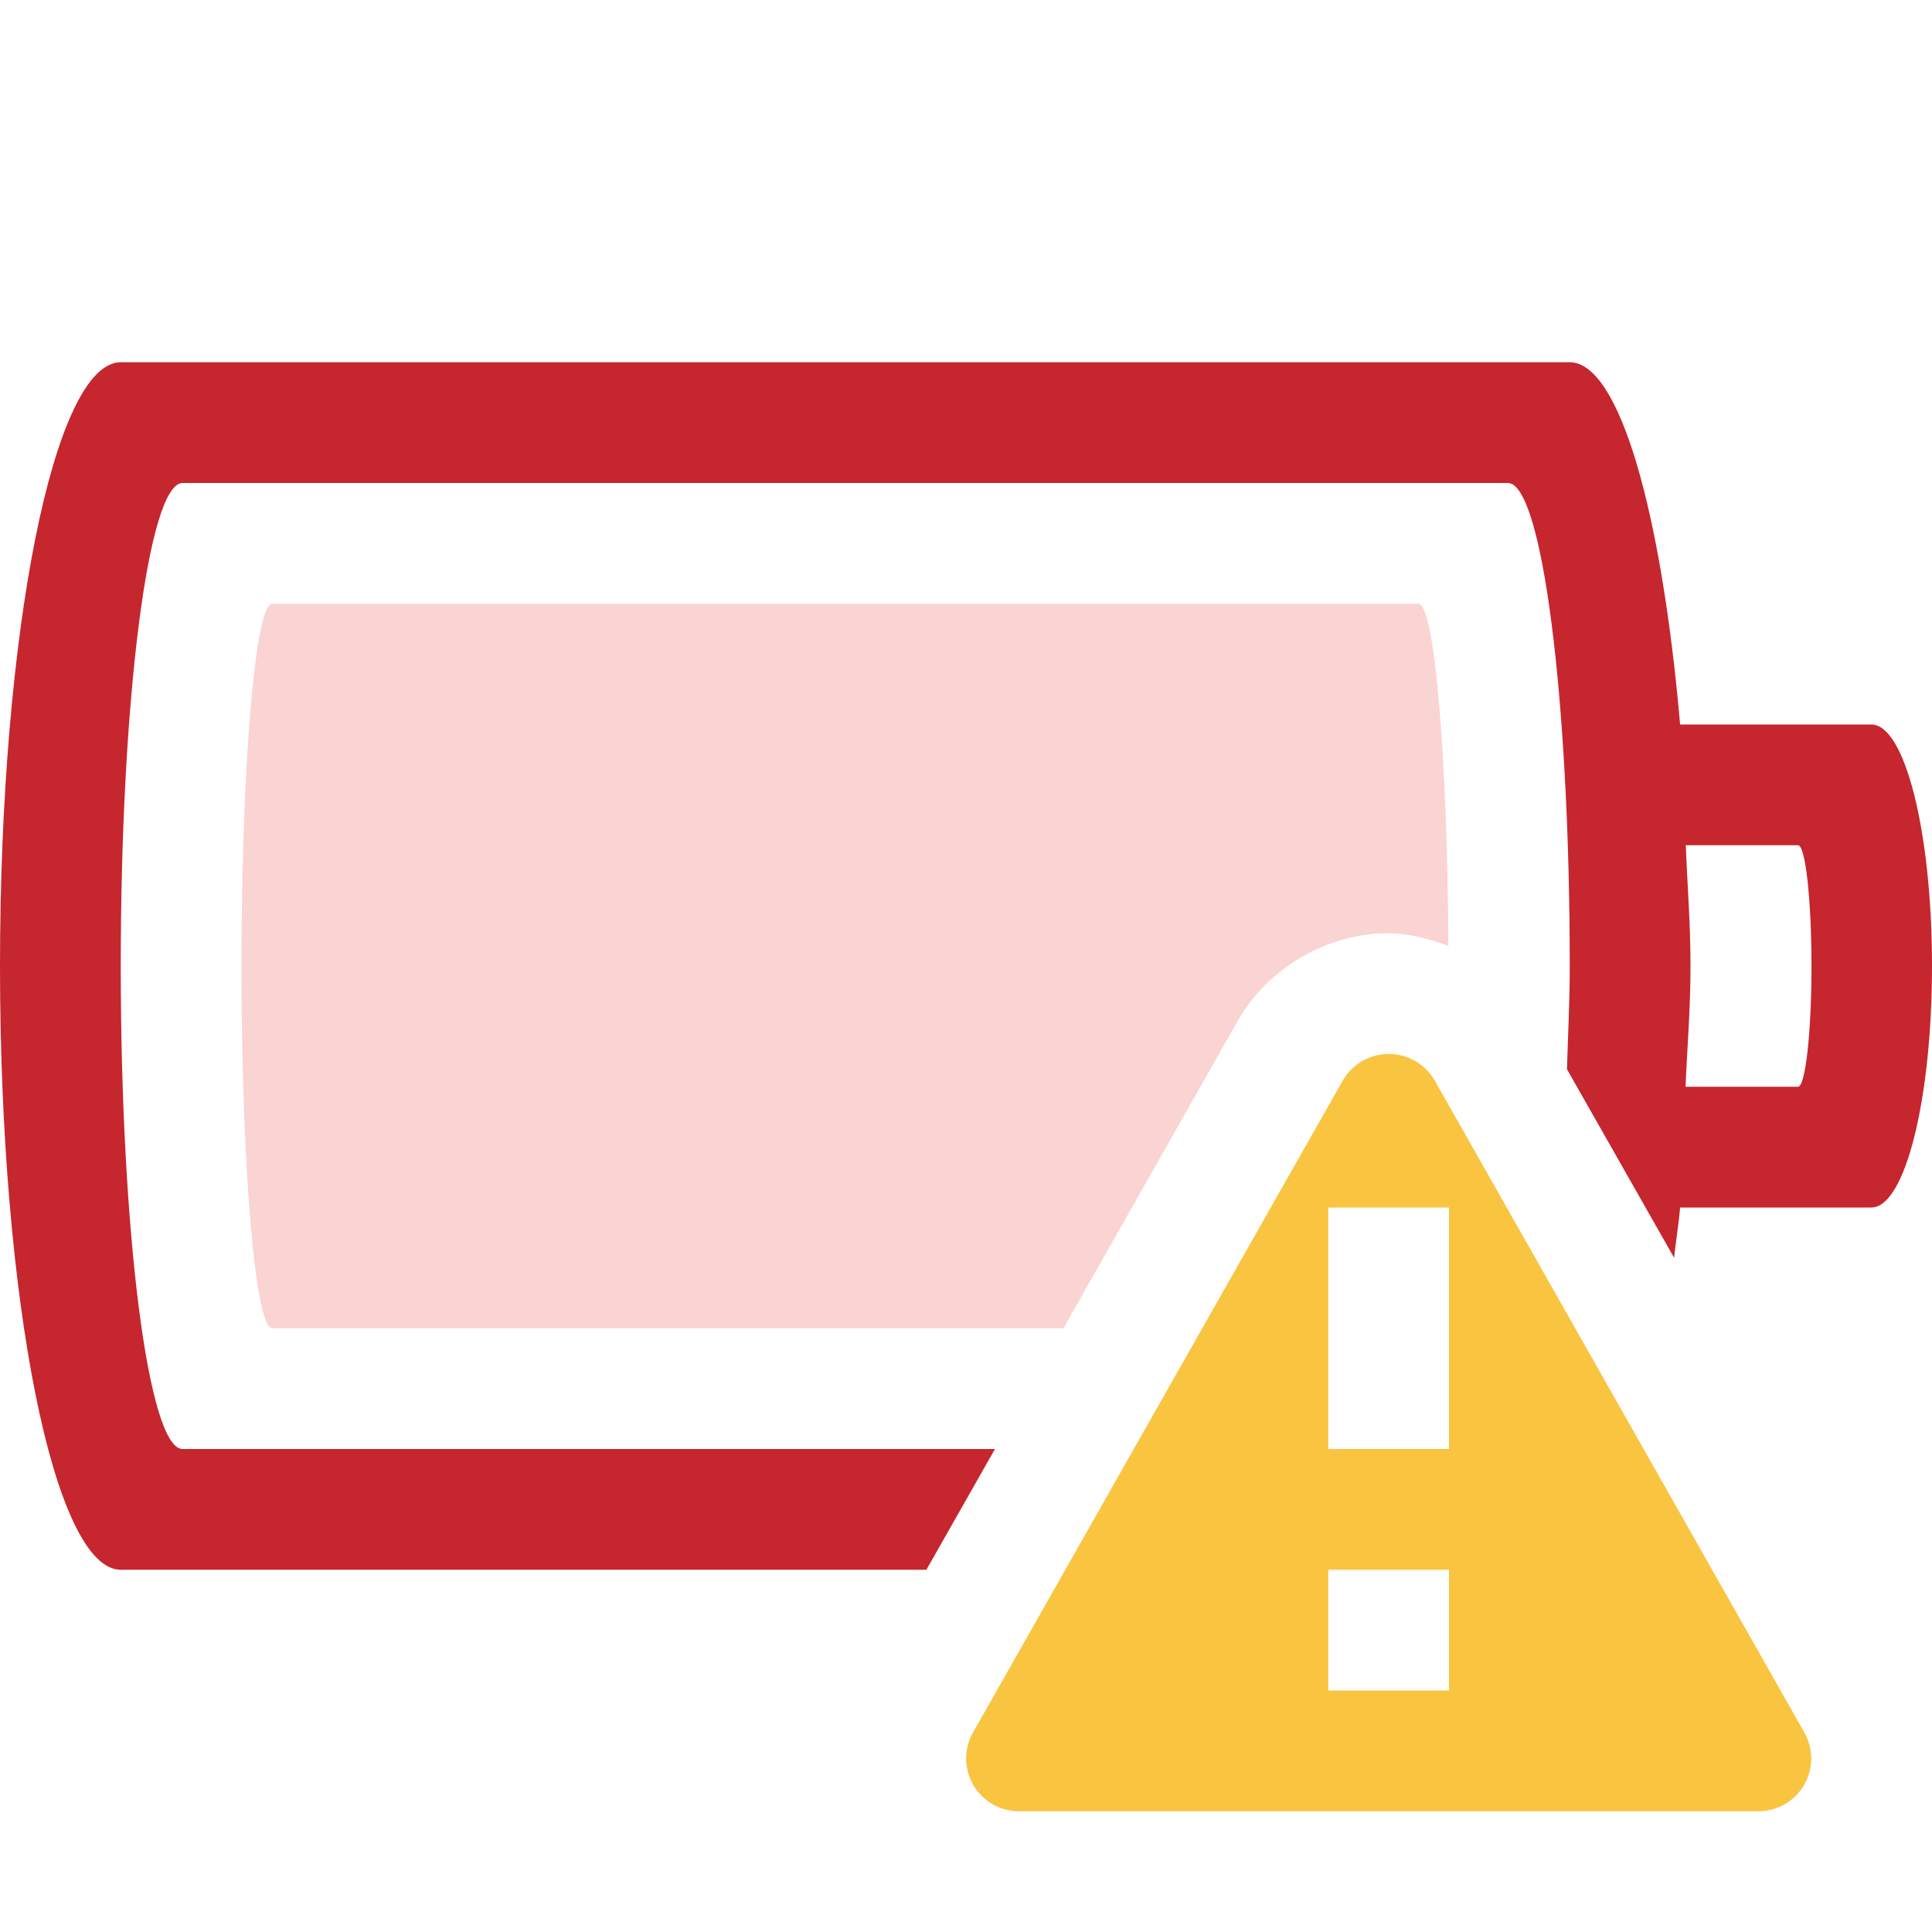 <?xml version="1.0" encoding="UTF-8" standalone="no"?>
<svg
   id="svg8"
   version="1.1"
   width="16"
   height="16"
   xmlns="http://www.w3.org/2000/svg"
   xmlns:svg="http://www.w3.org/2000/svg"
   xmlns:rdf="http://www.w3.org/1999/02/22-rdf-syntax-ns#"
   xmlns:cc="http://creativecommons.org/ns#"
   xmlns:dc="http://purl.org/dc/elements/1.1/">
  <defs
     id="defs12" />
  <path
     class="error"
     id="path2"
     d="M 1,3 C 0.446,3 0,5.23 0,8 c 0,2.77 0.446,5 1,5 H 7.672 L 8.24,12 H 1.512 C 1.229,12 1,10.216 1,8 1,5.784 1.229,4 1.512,4 H 12.488 C 12.771,4 13,5.784 13,8 13,8.304 12.985,8.571 12.977,8.855 l 0.887,1.561 C 13.879,10.273 13.901,10.151 13.914,10 h 1.584 C 15.776,10 16,9.108 16,8 16,6.892 15.776,6 15.498,6 H 13.914 C 13.76,4.235 13.411,3 13,3 Z m 12.961,4 h 0.93 c 0.06,0 0.111,0.446 0.111,1 0,0.554 -0.051,1 -0.111,1 H 13.959 C 13.973,8.666 14,8.355 14,8 14,7.645 13.974,7.334 13.961,7 Z"
     style="font-variation-settings:normal;opacity:1;isolation:auto;mix-blend-mode:normal;vector-effect:none;fill:#c6262e;fill-opacity:1;stroke-width:1;stroke-linecap:butt;stroke-linejoin:miter;stroke-miterlimit:4;stroke-dasharray:none;stroke-dashoffset:0;stroke-opacity:1;marker:none" />
  <path
     class="error"
     id="rect4"
     d="M 2.254,5 C 2.114,5 2,6.338 2,8 2,9.662 2.114,11 2.254,11 H 8.807 L 10.25,8.455 c 6.64e-4,-0.001 0.001,-0.003 0.002,-0.004 0.239,-0.418 0.699,-0.698 1.18,-0.721 h 0.002 c 0.192,-0.009 0.38,0.036 0.561,0.104 C 11.986,6.263 11.881,5 11.746,5 Z"
     style="color:#bebebe;overflow:visible;opacity:0.25;isolation:auto;mix-blend-mode:normal;fill:#ed5353;marker:none" />
  <path
     class="warning"
     color="#000"
     d="m 11.48,8.729 a 0.44,0.44 0 0 0 -0.36,0.22 l -3.061,5.397 a 0.437,0.437 0 0 0 0.379,0.654 h 6.125 a 0.437,0.437 0 0 0 0.379,-0.654 l -3.06,-5.397 a 0.439,0.439 0 0 0 -0.401,-0.22 z m -0.48,1.271 h 1 v 2 h -1 z m 0,3 h 1 v 1 h -1 z"
     fill="#f9c440"
     fill-rule="evenodd"
     font-family="sans-serif"
     font-weight="400"
     overflow="visible"
     style="line-height:normal;text-indent:0;text-align:start;text-decoration:none;text-decoration-line:none;text-decoration-style:solid;text-decoration-color:#000000;text-transform:none;opacity:1;isolation:auto;mix-blend-mode:normal"
     white-space="normal"
     id="path4" />
</svg>
